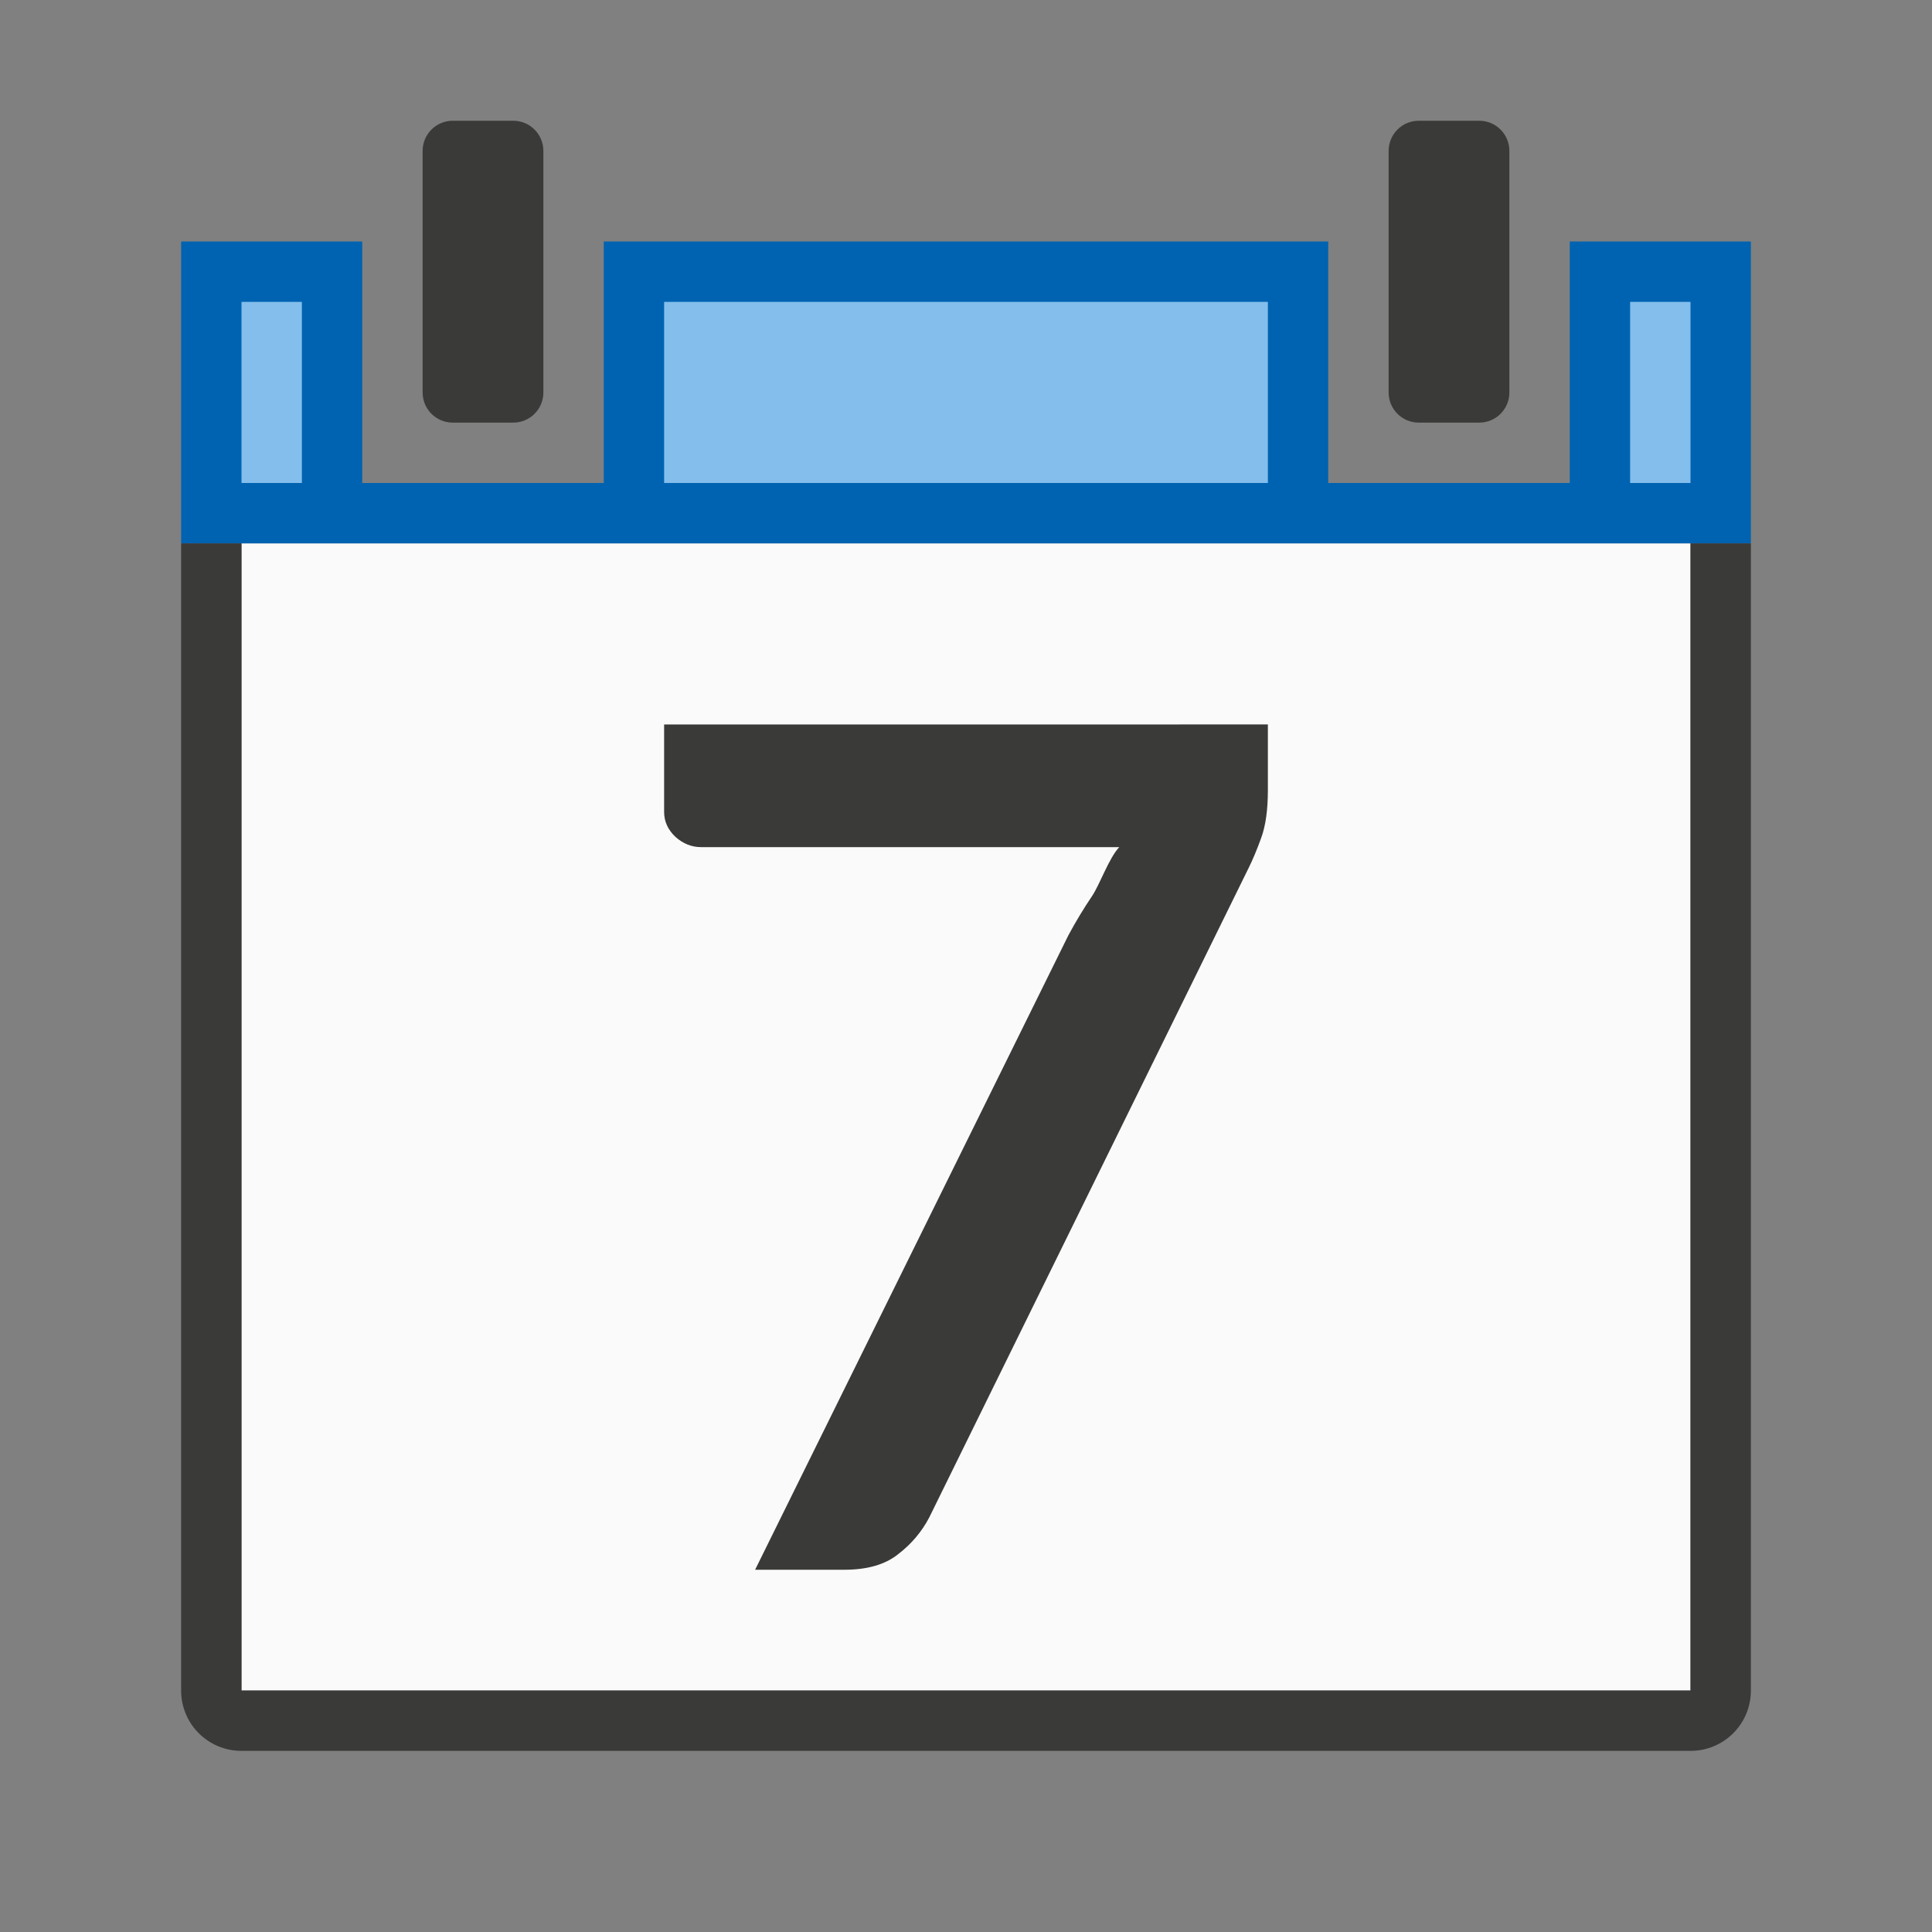 <svg viewBox="0 0 32 32" xmlns="http://www.w3.org/2000/svg"><rect x="0" y="0" width="32" height="32" fill="#808080" stroke="none"/><path d="m4 9h24v19h-24z" fill="#fafafa"/><path d="m3 4v3.264 1.736h1 24 1v-1.736-3.264h-1.301-1.699v4h-4v-4h-12v4h-4v-4h-1.699z" fill="#0063b1"/><g fill="#3a3a38"><path d="m3 9v19c0 .554.446 1 1 1h24c.554 0 1-.446 1-1v-19h-1v19h-16.613-1.563-5.824v-19z"/><path d="m11 12v1.45c0 .155.062.293.188.412.126.112.267.169.422.169h6.929c-.17.176-.321.618-.454.815-.133.197-.263.411-.388.643l-5.19 10.511h1.477c.377 0 .672-.084.886-.253.222-.169.394-.372.52-.611l5.288-10.753c.067-.134.138-.302.212-.506.074-.204.11-.467.11-.791v-1.087z"/><path d="m23.5 2c-.277 0-.5.223-.5.5v4c0 .277.223.5.5.5h1c.277 0 .5-.223.5-.5v-4c0-.277-.223-.5-.5-.5z"/><path d="m7.5 2c-.277 0-.5.223-.5.5v4c0 .277.223.5.5.5h1c.277 0 .5-.223.5-.5v-4c0-.277-.223-.5-.5-.5z"/></g><path d="m4 5v2.264.736h1v-3h-.699zm7 0v3h10v-3zm16 0v3h1v-.736-2.264h-.301z" fill="#83beec"/></svg>
